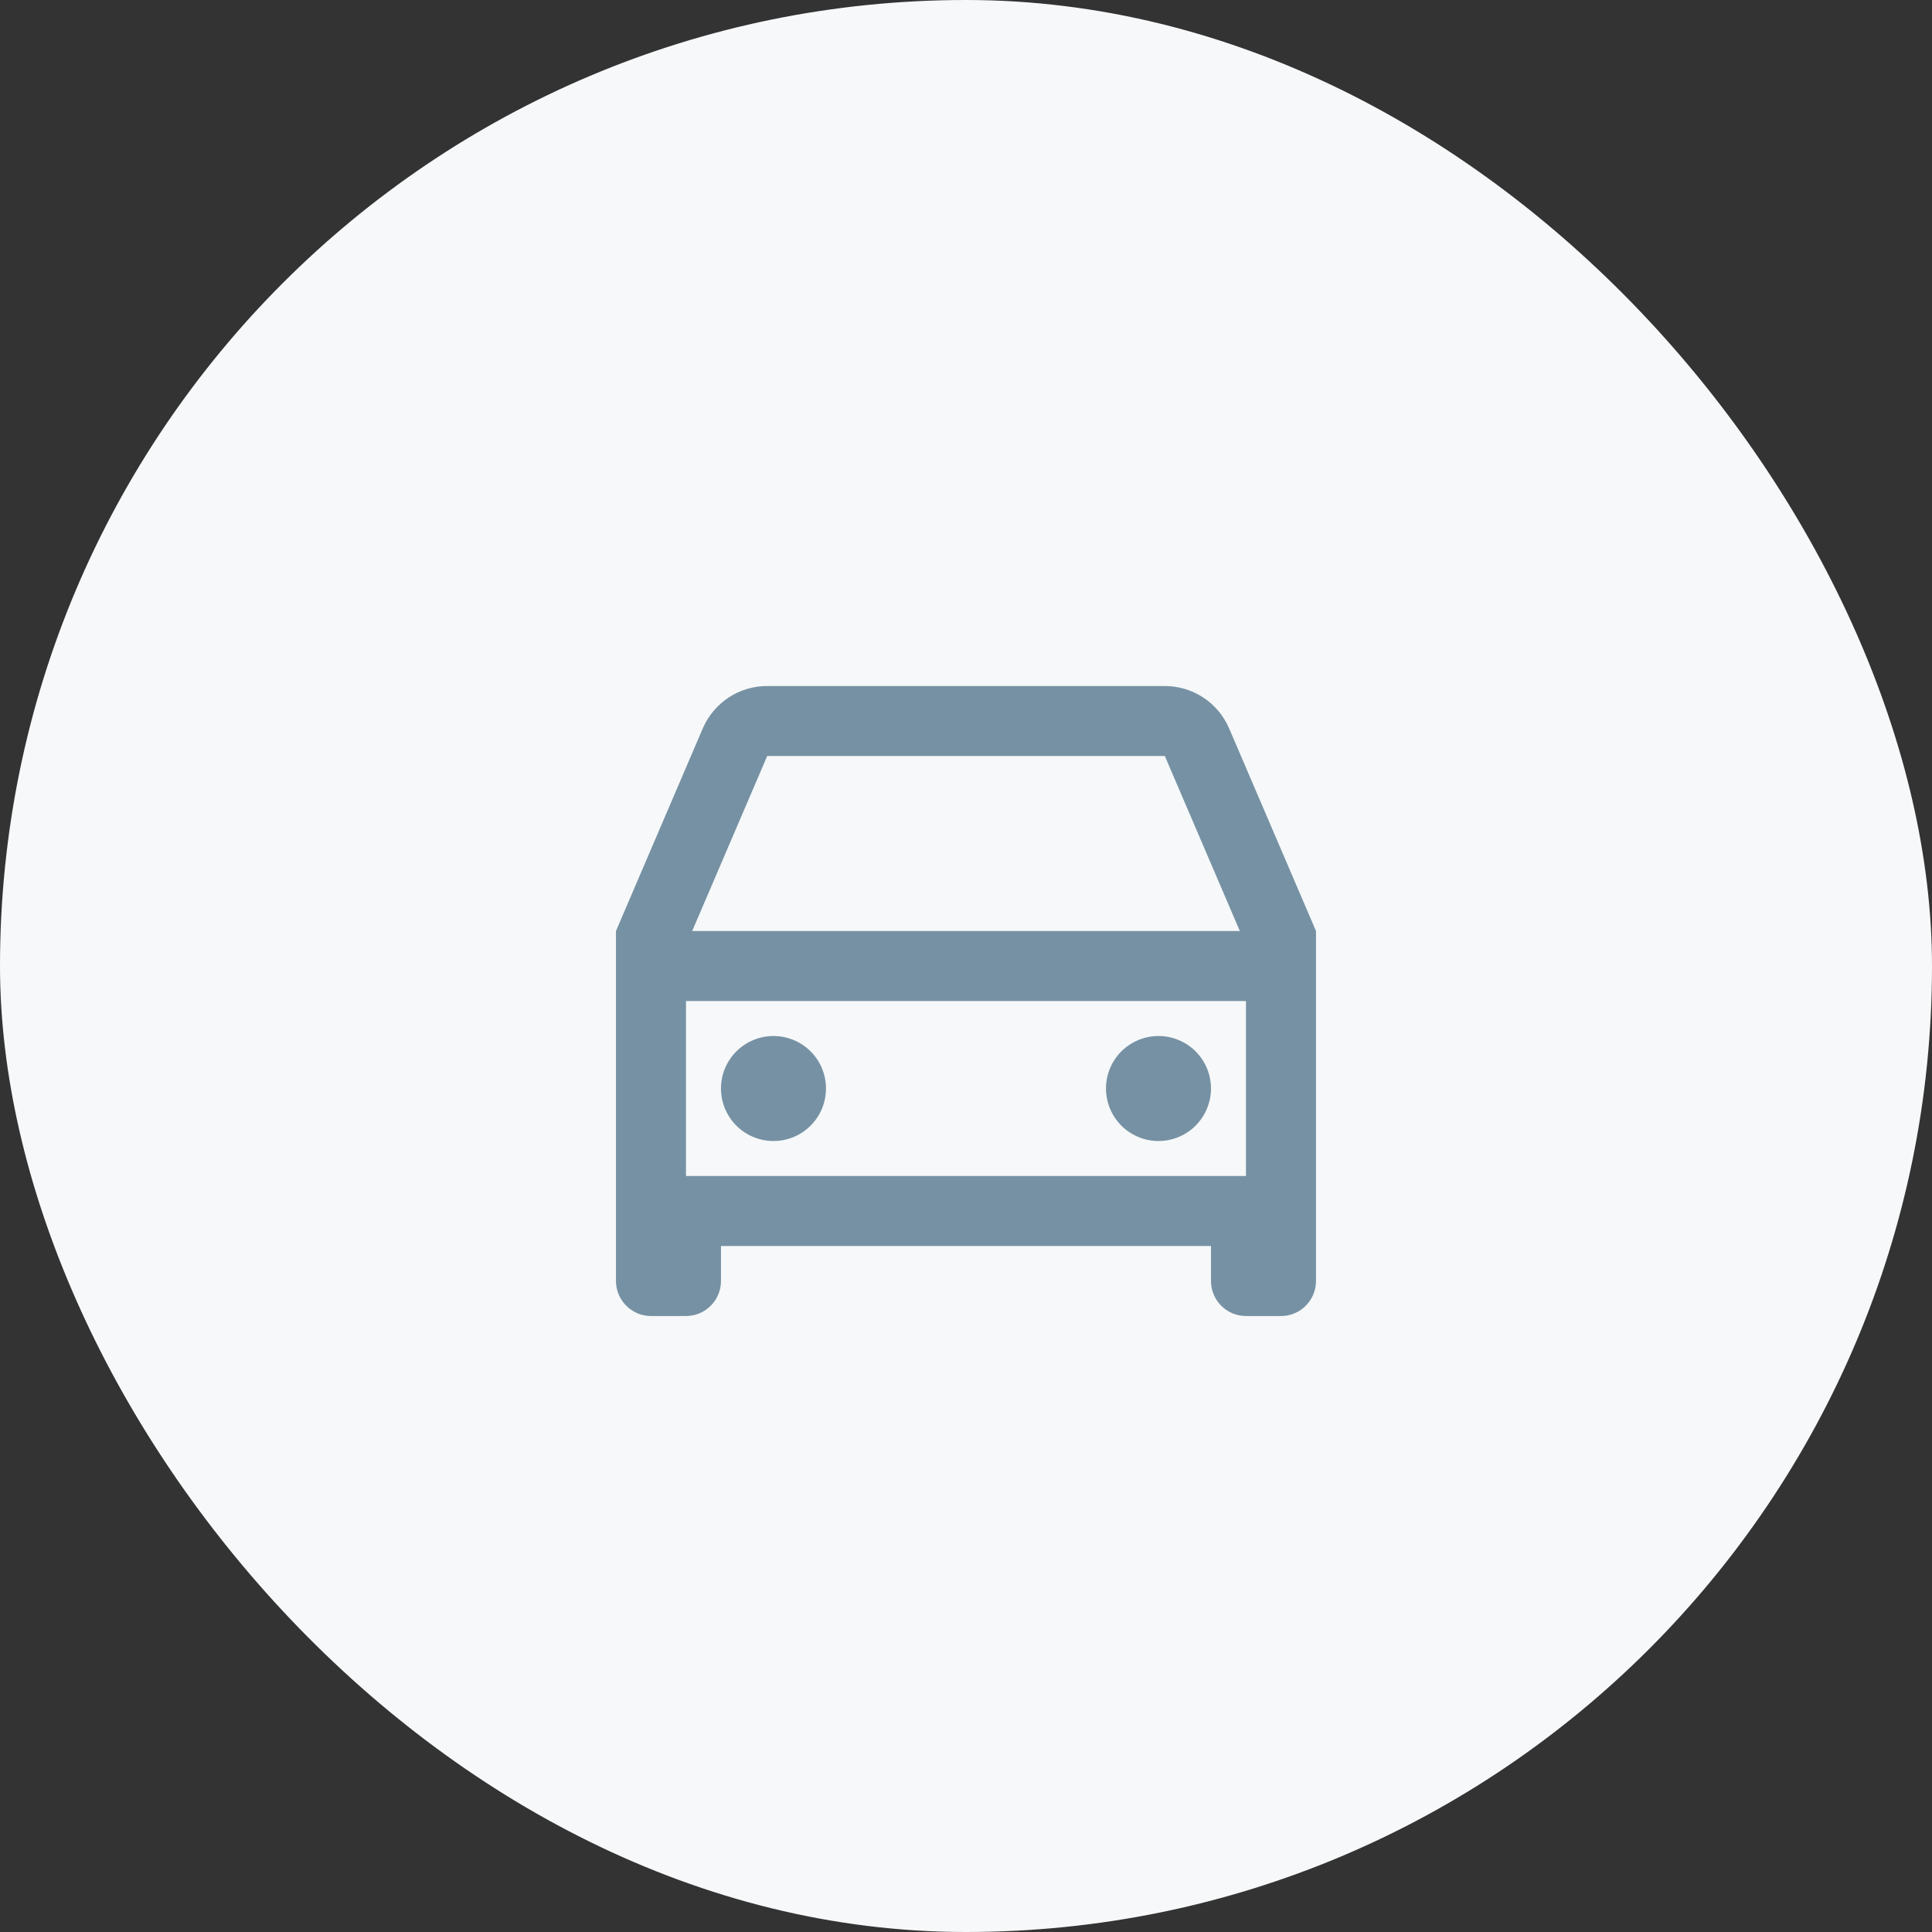 <svg width="46" height="46" viewBox="0 0 46 46" fill="none" xmlns="http://www.w3.org/2000/svg">
<rect x="0" y="0" width="46" height="46" fill="#333333" stroke="none"/>
<rect width="46" height="46" rx="23" fill="#F6F8F9"/>
<g clip-path="url(#clip0_304_5646)">
<path d="M28.833 29.667H17.166V30.5C17.166 30.721 17.079 30.933 16.922 31.089C16.766 31.246 16.554 31.334 16.333 31.334H15.5C15.279 31.334 15.067 31.246 14.911 31.089C14.754 30.933 14.666 30.721 14.666 30.5V22.167L16.733 17.343C16.862 17.044 17.076 16.788 17.348 16.608C17.621 16.429 17.94 16.333 18.267 16.334H27.733C28.059 16.334 28.378 16.429 28.651 16.609C28.923 16.788 29.136 17.044 29.265 17.343L31.333 22.167V30.5C31.333 30.721 31.245 30.933 31.089 31.089C30.933 31.246 30.721 31.334 30.5 31.334H29.666C29.445 31.334 29.233 31.246 29.077 31.089C28.921 30.933 28.833 30.721 28.833 30.5V29.667ZM29.666 23.834H16.333V28H29.666V23.834ZM16.48 22.167H29.52L27.734 18H18.267L16.481 22.167H16.48ZM18.416 27.167C18.085 27.167 17.767 27.035 17.533 26.801C17.298 26.566 17.166 26.248 17.166 25.917C17.166 25.585 17.298 25.267 17.533 25.033C17.767 24.799 18.085 24.667 18.416 24.667C18.748 24.667 19.066 24.799 19.3 25.033C19.535 25.267 19.666 25.585 19.666 25.917C19.666 26.248 19.535 26.566 19.3 26.801C19.066 27.035 18.748 27.167 18.416 27.167ZM27.583 27.167C27.252 27.167 26.934 27.035 26.699 26.801C26.465 26.566 26.333 26.248 26.333 25.917C26.333 25.585 26.465 25.267 26.699 25.033C26.934 24.799 27.252 24.667 27.583 24.667C27.915 24.667 28.233 24.799 28.467 25.033C28.701 25.267 28.833 25.585 28.833 25.917C28.833 26.248 28.701 26.566 28.467 26.801C28.233 27.035 27.915 27.167 27.583 27.167Z" fill="#7691A3"/>
</g>
<defs>
<clipPath id="clip0_304_5646">
<rect width="20" height="20" fill="white" transform="translate(13 13)"/>
</clipPath>
</defs>
</svg>
